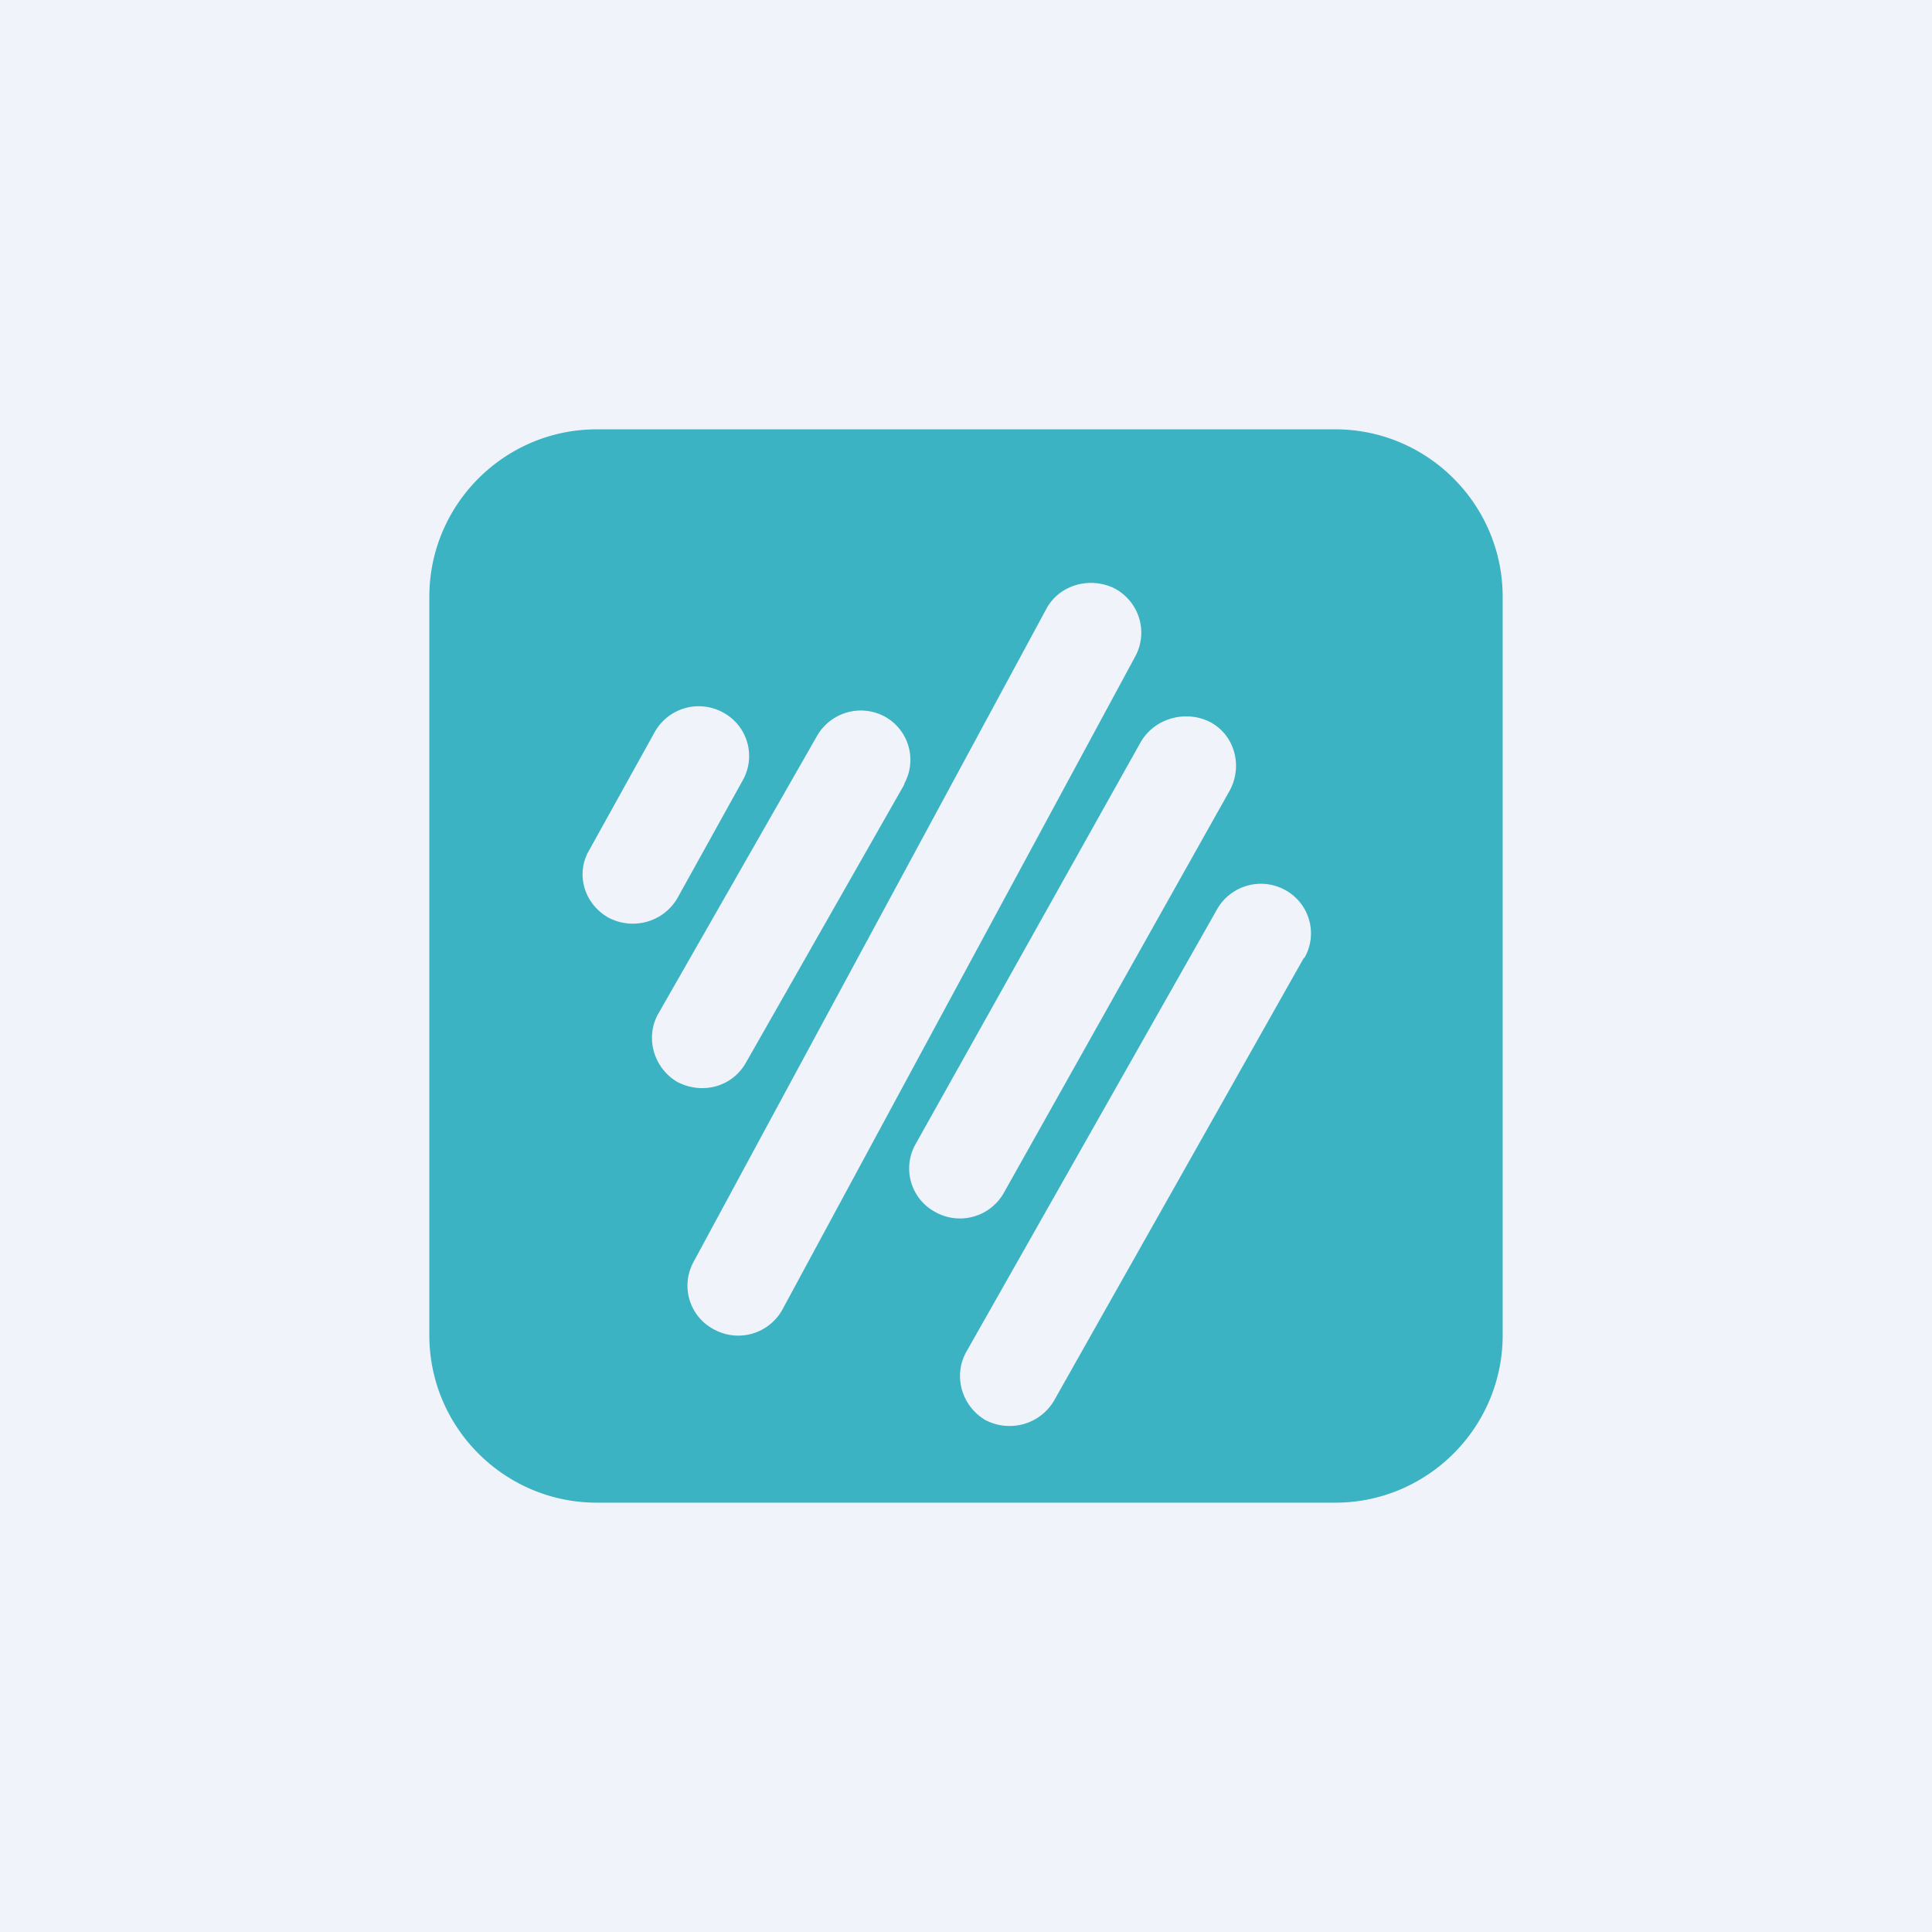 <!-- by TradingView --><svg width="18" height="18" viewBox="0 0 18 18" xmlns="http://www.w3.org/2000/svg"><path fill="#F0F3FA" d="M0 0h18v18H0z"/><path fill-rule="evenodd" d="M5.56 4C4.7 4 4 4.7 4 5.56v6.88C4 13.3 4.7 14 5.56 14h6.88c.86 0 1.56-.7 1.56-1.56V5.56C14 4.7 13.3 4 12.44 4H5.56Zm4.82 1.48c.23.12.32.4.2.63L7.29 12.2a.47.47 0 0 1-.63.19.46.46 0 0 1-.2-.63l3.29-6.09c.12-.22.4-.3.63-.19ZM6.92 7.27a.46.46 0 0 0-.18-.63.47.47 0 0 0-.64.18l-.61 1.1c-.13.22-.05.5.18.63.23.12.51.04.64-.18l.61-1.1Zm1.5.04a.46.46 0 0 0-.17-.63.47.47 0 0 0-.64.18L6.13 9.45c-.12.22-.04.5.18.63.23.12.51.05.64-.18l1.48-2.6Zm2.86-.58c.22.12.3.4.18.63l-2.1 3.74a.47.47 0 0 1-.65.19.46.46 0 0 1-.18-.63l2.1-3.75c.13-.22.42-.3.65-.18Zm.87 2.2a.46.46 0 0 0-.18-.64.47.47 0 0 0-.63.18L9 12.6c-.12.22-.04.5.18.63.23.12.51.04.64-.18l2.33-4.13Z" fill="#3BB3C3"/></svg>